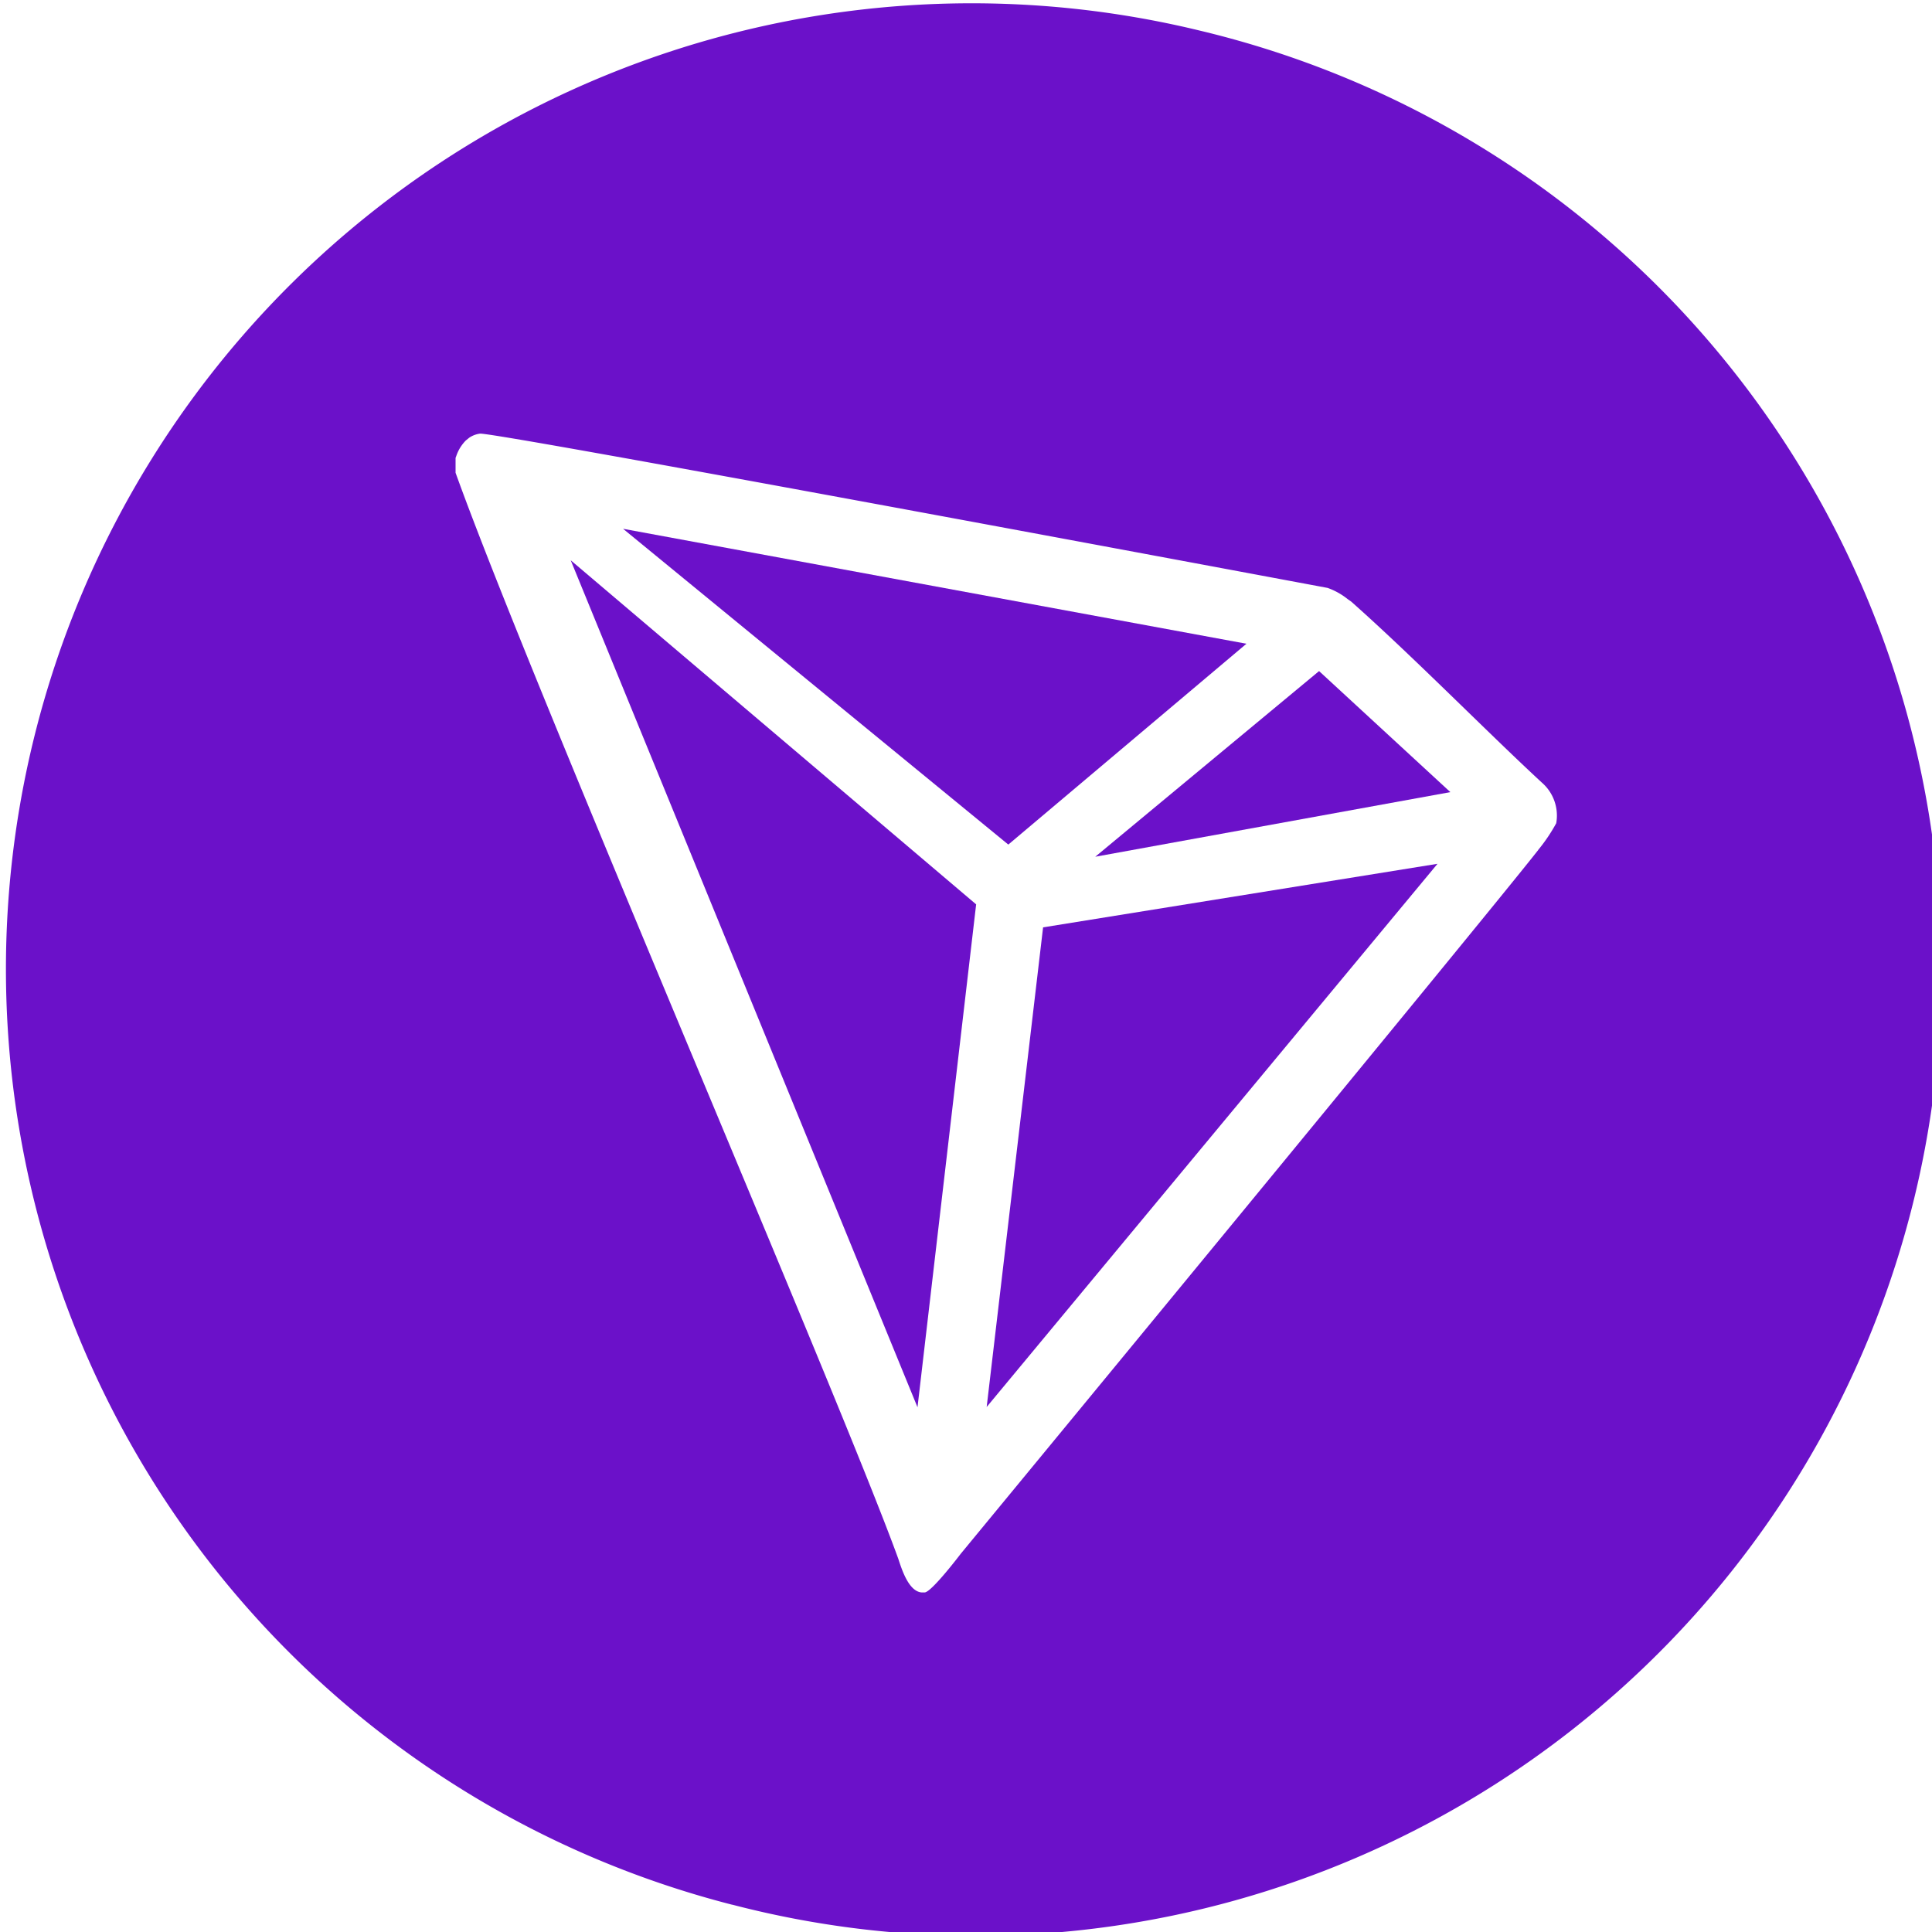 <?xml version="1.0" encoding="UTF-8"?> <svg xmlns="http://www.w3.org/2000/svg" id="Layer_1" data-name="Layer 1" width="20" height="20" viewBox="0 0 20 20"><defs><style>.cls-1{fill:#6b11c9;fill-rule:evenodd;}</style></defs><title>Artboard 1 copy 121</title><polygon class="cls-1" points="9.498 14.568 10.105 9.362 5.908 5.8 9.498 14.568"></polygon><polygon class="cls-1" points="12.903 6.664 6.45 5.474 10.438 8.743 12.903 6.664"></polygon><polygon class="cls-1" points="10.214 14.565 14.881 8.942 10.798 9.6 10.214 14.565"></polygon><path class="cls-1" d="M12.417.316a9.998,9.998,0,0,0-4.836,19.402L7.58,19.717A9.998,9.998,0,1,0,12.417.316Zm3.506,8.484c-.549.701-5.977,7.284-5.977,7.284s-.304.401-.375.401h-.03c-.133-.011-.204-.232-.242-.349-.622-1.713-3.782-9.014-4.583-11.242V4.74l.009-.024a.417.417,0,0,1,.098-.157L4.859,4.53a.264.264,0,0,1,.109-.041c.139-.017,7.248,1.312,8.775,1.597a.714.714,0,0,1,.208.116l.037.026C14.622,6.79,15.4,7.583,15.962,8.102a.452.452,0,0,1,.148.42A1.763,1.763,0,0,1,15.923,8.799Z"></path><polygon class="cls-1" points="11.338 8.869 15.014 8.2 13.655 6.947 11.338 8.869"></polygon></svg> 